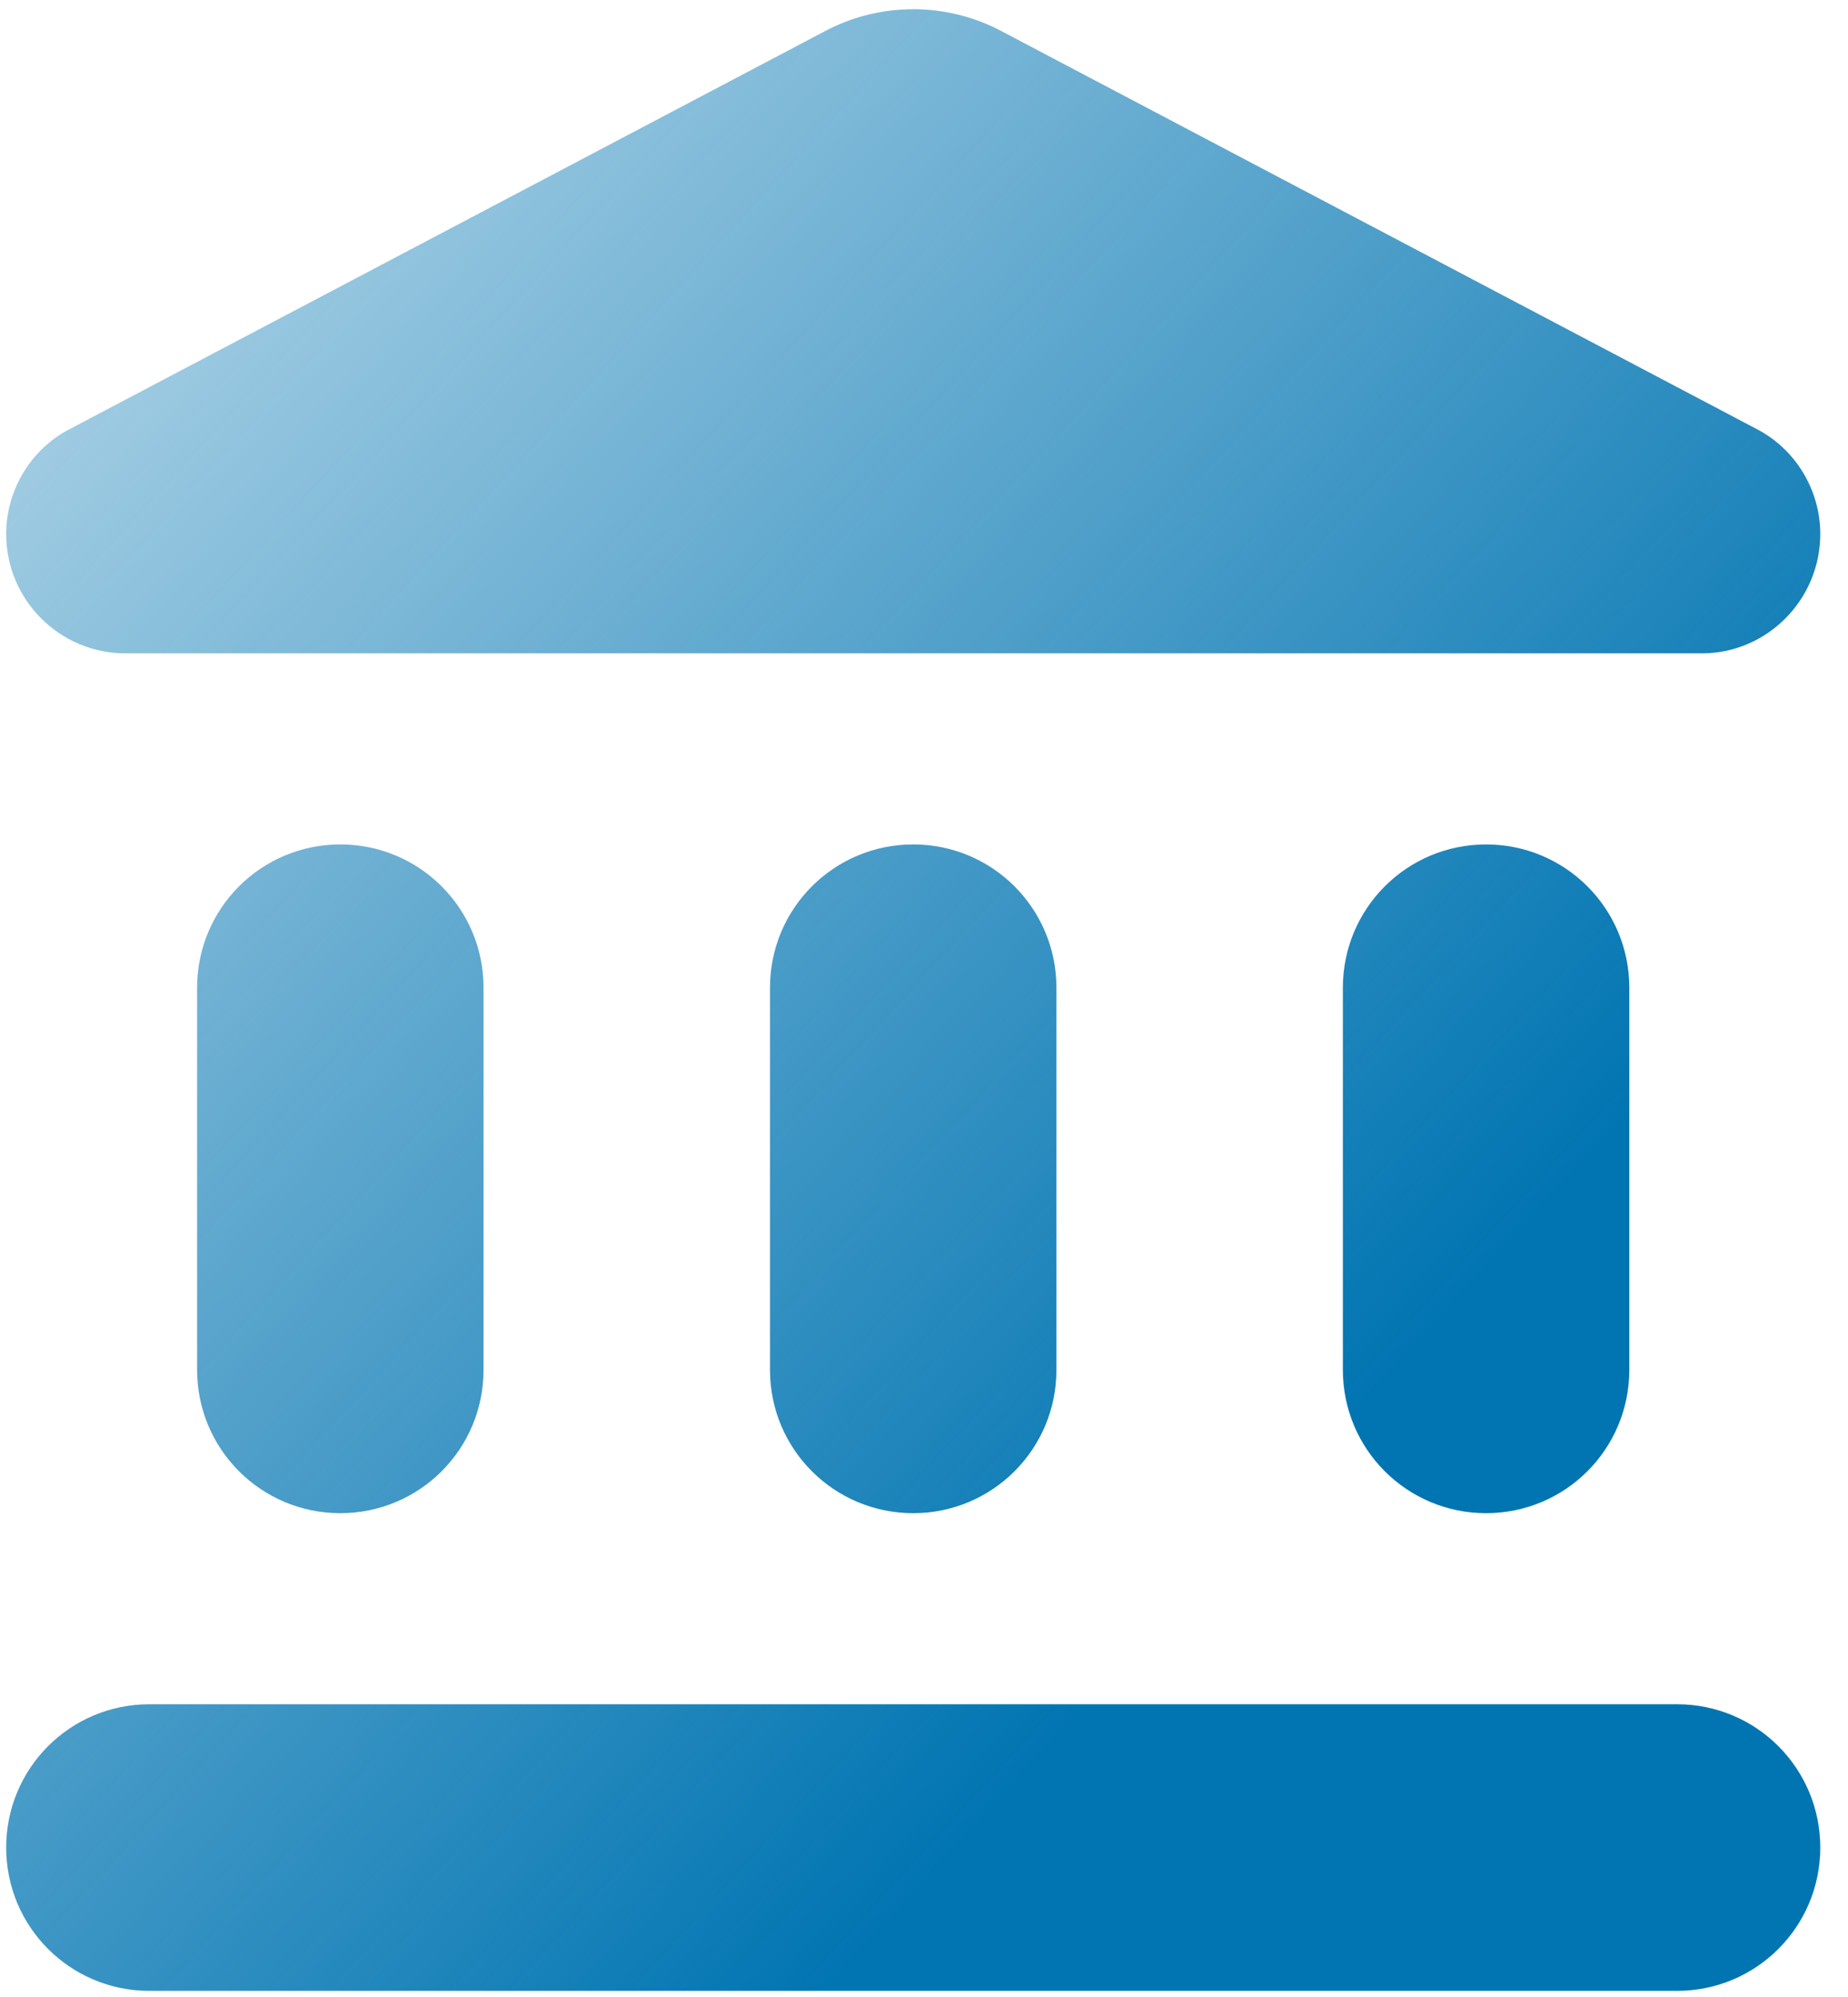 <svg width="50" height="54" viewBox="0 0 50 54" fill="none" xmlns="http://www.w3.org/2000/svg">
<path d="M5.333 26.709V37.042C5.333 39.186 7.064 40.917 9.208 40.917C11.352 40.917 13.083 39.186 13.083 37.042V26.709C13.083 24.565 11.352 22.834 9.208 22.834C7.064 22.834 5.333 24.565 5.333 26.709ZM20.833 26.709V37.042C20.833 39.186 22.564 40.917 24.708 40.917C26.852 40.917 28.583 39.186 28.583 37.042V26.709C28.583 24.565 26.852 22.834 24.708 22.834C22.564 22.834 20.833 24.565 20.833 26.709ZM4.042 53.834H45.375C47.519 53.834 49.25 52.103 49.25 49.959C49.25 47.815 47.519 46.084 45.375 46.084H4.042C1.897 46.084 0.167 47.815 0.167 49.959C0.167 52.103 1.897 53.834 4.042 53.834ZM36.333 26.709V37.042C36.333 39.186 38.064 40.917 40.208 40.917C42.352 40.917 44.083 39.186 44.083 37.042V26.709C44.083 24.565 42.352 22.834 40.208 22.834C38.064 22.834 36.333 24.565 36.333 26.709ZM22.306 0.85L1.897 11.596C0.838 12.139 0.167 13.25 0.167 14.438C0.167 16.221 1.613 17.667 3.396 17.667H46.047C47.803 17.667 49.25 16.221 49.25 14.438C49.25 13.25 48.578 12.139 47.519 11.596L27.111 0.85C25.612 0.049 23.804 0.049 22.306 0.85Z" fill="url(#paint0_linear_360_1824)"/>
<defs>
<linearGradient id="paint0_linear_360_1824" x1="49.25" y1="53.964" x2="-4.129" y2="5.069" gradientUnits="userSpaceOnUse">
<stop offset="0.275" stop-color="#0175B2"/>
<stop offset="0.957" stop-color="#0175B2" stop-opacity="0.3"/>
</linearGradient>
</defs>
</svg>
